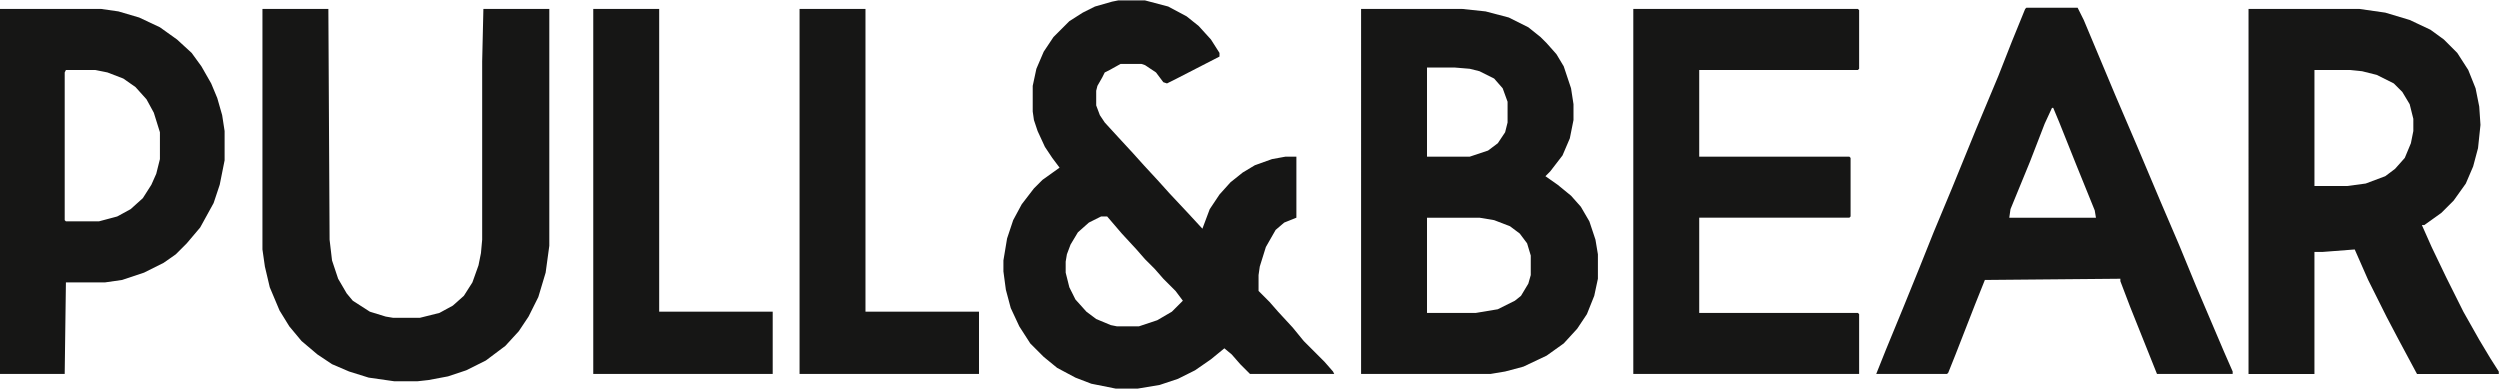 <?xml version="1.0" encoding="UTF-8"?>
<svg version="1.1" viewBox="0 0 2048 318" width="1266" height="197" xmlns="http://www.w3.org/2000/svg">
<path transform="translate(916)" d="m0 0h22l19 5 15 8 10 8 10 11 7 11v3l-35 18-8 4-3-1-6-8-9-6-3-1h-17l-9 5-4 2-2 4-4 7-1 4v12l3 8 4 6 11 12 12 13 9 10 12 13 9 10 15 16 12 13 6-16 8-12 9-10 10-8 10-6 14-5 11-2h9v50l-10 4-7 6-8 14-5 16-1 7v13l9 9 7 8 12 13 9 11 17 17 7 8 1 2h-69l-8-8-7-8-6-5-11 9-13 9-14 7-15 5-18 3h-18l-20-4-13-5-15-8-11-9-11-11-9-14-7-15-4-15-2-15v-9l3-18 5-15 7-13 10-13 7-7 14-10-6-8-6-9-6-13-3-9-1-7v-21l3-14 6-14 8-12 13-13 11-7 10-5 14-4zm-14 177-10 5-9 8-6 10-3 8-1 6v9l3 12 5 10 9 10 8 6 12 5 5 1h18l15-5 12-7 9-9-6-8-10-10-7-8-8-8-7-8-12-13-12-14z" fill="#161615"/>
<path transform="translate(1115,7)" d="m0 0h83l19 2 19 5 16 8 10 8 5 5 8 9 6 10 6 18 2 13v13l-3 15-6 14-10 13-4 4 10 7 11 9 8 9 7 12 5 15 2 12v20l-3 14-6 15-8 12-11 12-14 10-19 9-15 4-12 2h-106zm54 48v73h35l15-5 8-6 6-9 2-8v-17l-4-11-7-8-12-6-8-2-12-1zm0 123v78h40l18-3 14-7 5-4 6-10 2-7v-16l-3-10-6-8-8-6-13-5-12-2z" fill="#161615"/>
<path transform="translate(1842,7)" d="m0 0h91l21 3 20 6 17 8 11 8 11 11 9 14 6 15 3 15 1 15-2 19-4 15-6 14-10 14-10 10-14 10h-2l8 18 12 25 14 28 13 23 9 15 7 11v2h-67l-15-28-10-19-15-30-11-25-26 2h-7v100h-54zm54 50v95h27l15-2 16-6 8-6 8-9 5-12 2-10v-10l-3-12-6-10-7-7-14-7-12-3-10-1z" fill="#161615"/>
<path transform="translate(1660,6)" d="m0 0h42l5 10 26 62 18 42 19 45 15 35 14 34 23 54 7 16v2h-62l-22-55-8-21v-2l-111 1-8 20-16 41-6 15-1 1h-58l8-20 14-34 13-32 12-30 15-36 20-49 18-43 11-28 11-27zm21 82-6 13-12 31-16 39-1 7h71l-1-6-15-37-14-35-5-12z" fill="#161615"/>
<path transform="translate(215,7)" d="m0 0h54l1 189 2 17 5 15 7 12 5 6 14 9 13 4 6 1h22l16-4 11-6 9-8 7-11 5-14 2-10 1-11v-146l1-43h54v194l-3 22-6 20-8 16-8 12-11 12-16 12-16 8-15 5-16 3-9 1h-19l-21-3-16-5-14-6-12-8-13-11-10-12-8-13-8-19-4-17-2-14z" fill="#161615"/>
<path transform="translate(1338,7)" d="m0 0h184l1 1v48l-1 1h-130v71h123l1 1v48l-1 1h-123v78h130l1 1v49h-185z" fill="#161615"/>
<path transform="translate(0,7)" d="m0 0h83l14 2 17 5 17 8 14 10 12 11 8 11 8 14 5 12 4 14 2 13v24l-4 20-5 15-11 20-11 13-9 9-10 7-16 8-18 6-14 2h-32l-1 75h-53zm54 50-1 2v121l1 1h27l15-4 11-6 10-9 7-11 4-9 3-12v-22l-5-16-6-11-9-10-10-7-13-5-10-2z" fill="#161615"/>
<path transform="translate(655,7)" d="m0 0h54v248h93v51h-147z" fill="#161615"/>
<path transform="translate(486,7)" d="m0 0h54v248h93v51h-147z" fill="#161615"/>
</svg>
